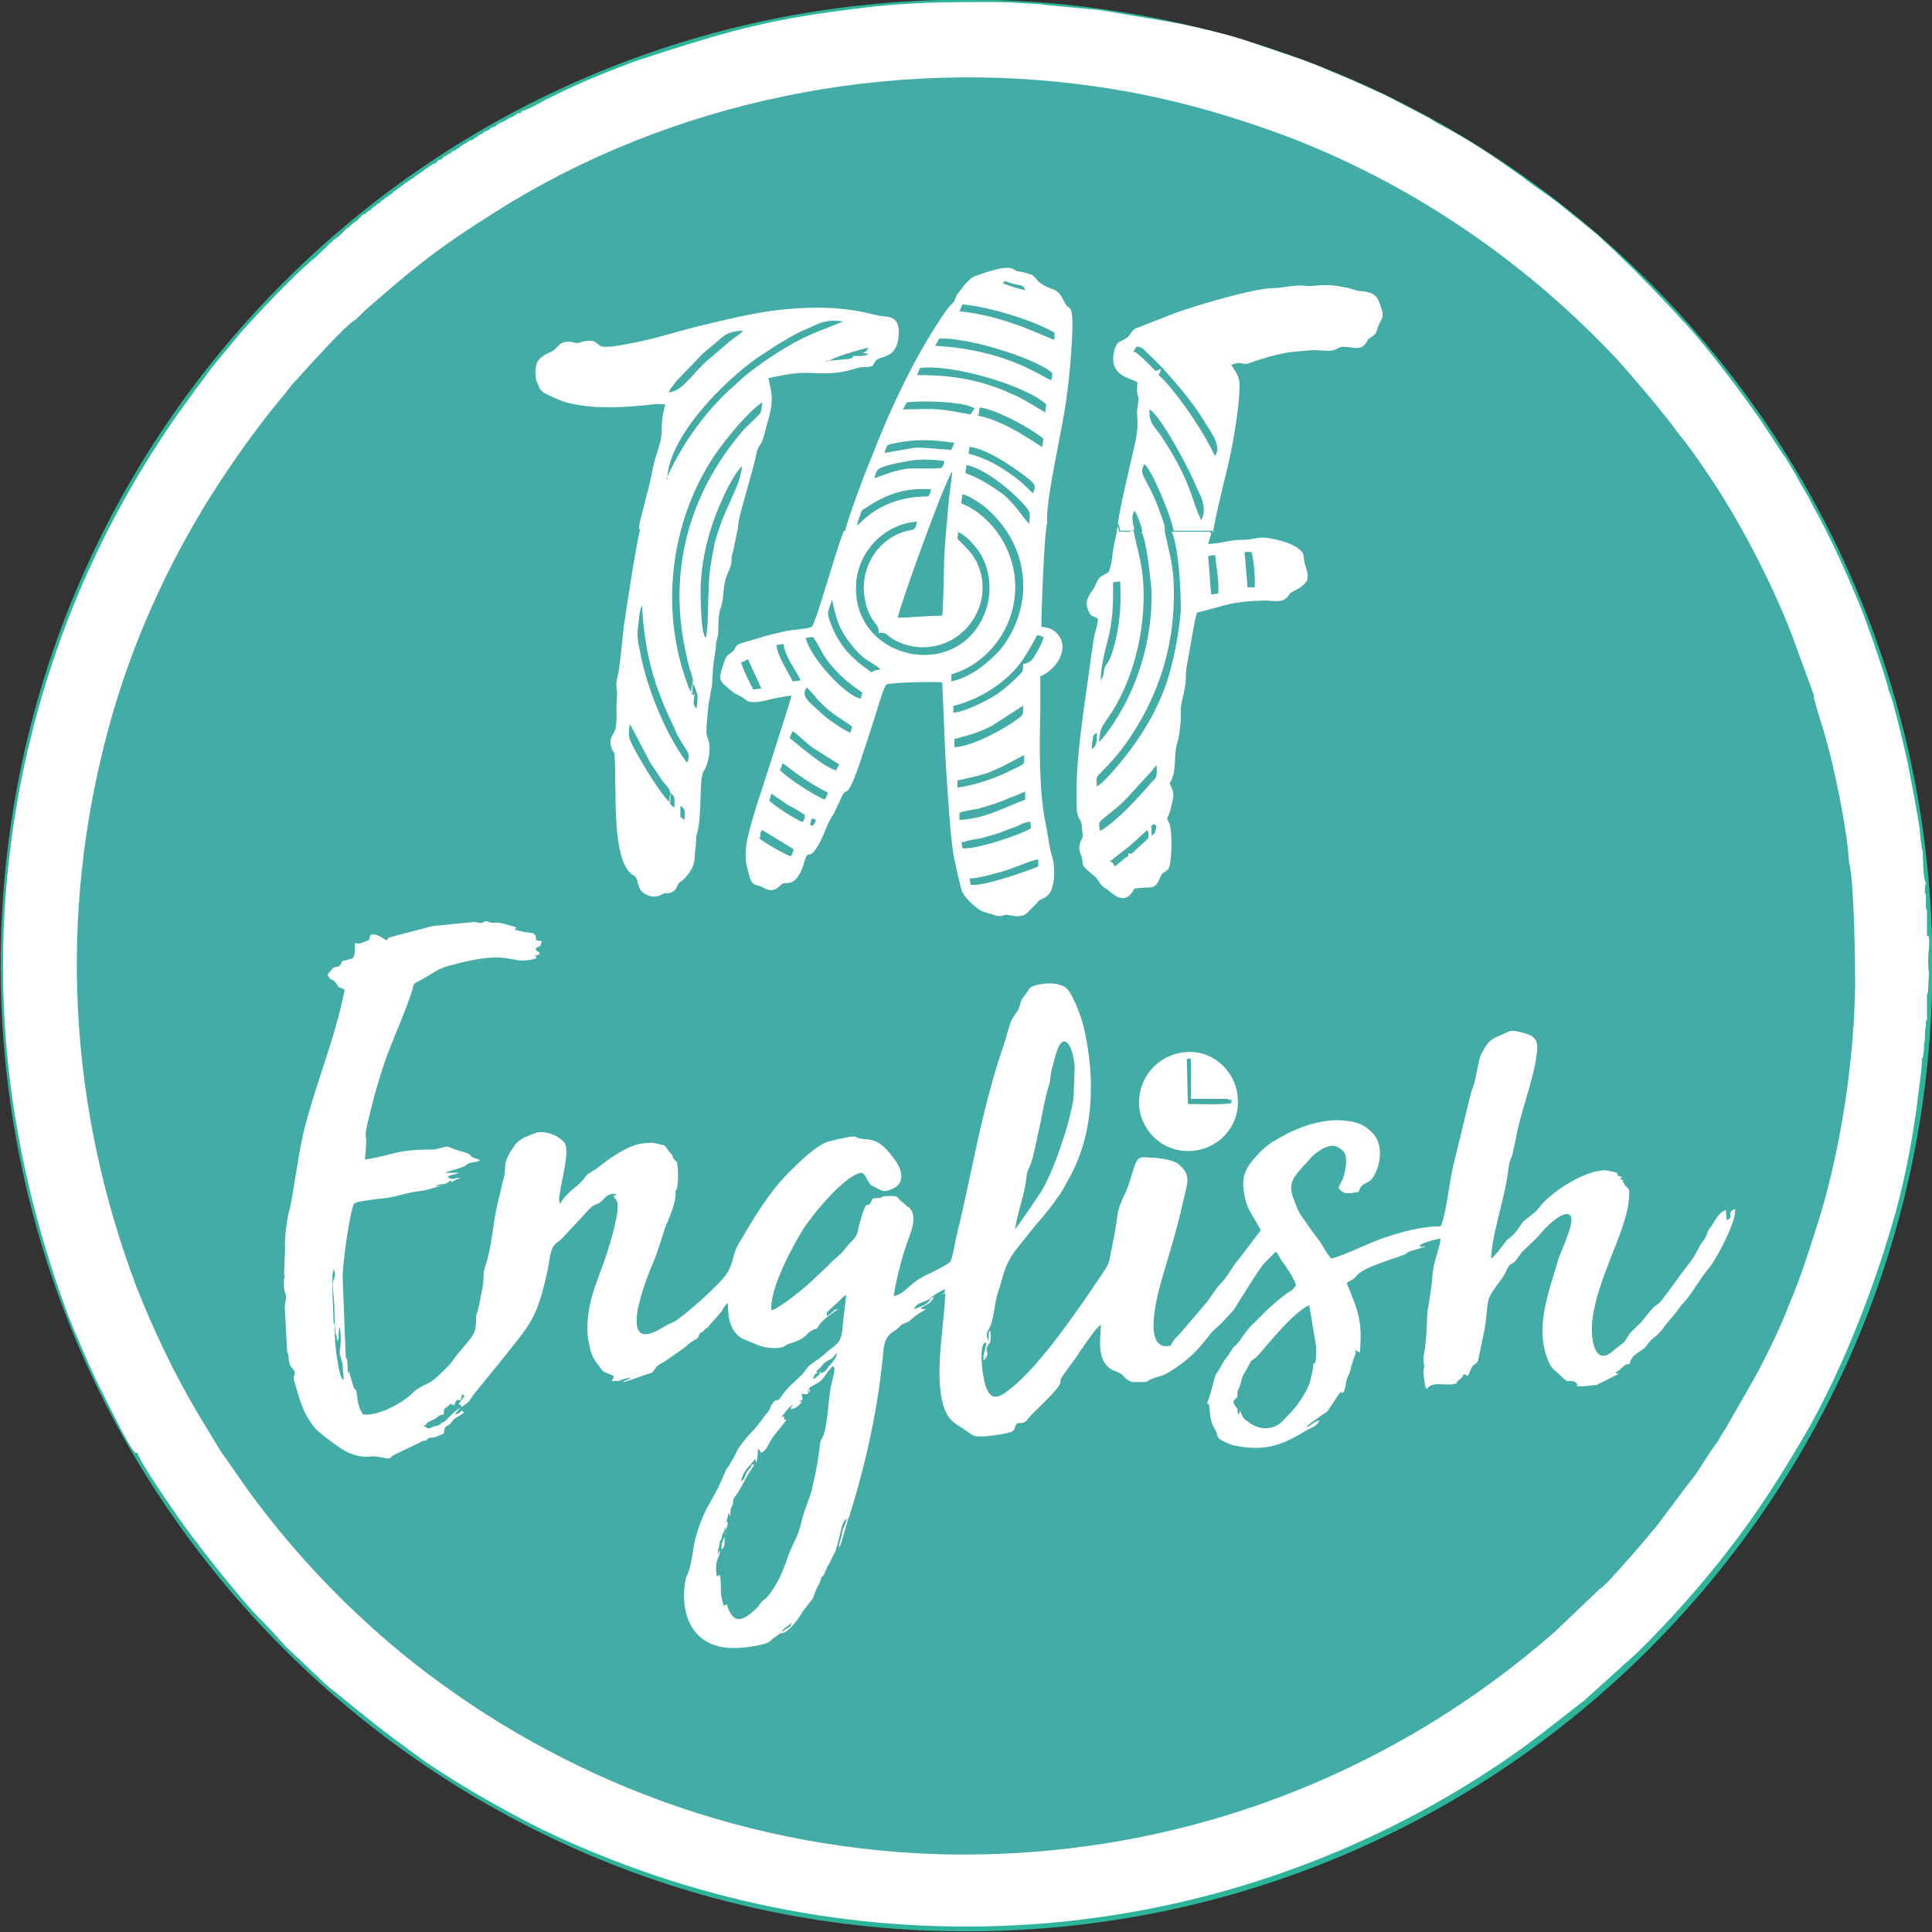 <?xml version="1.0" encoding="UTF-8"?>
<!DOCTYPE svg PUBLIC "-//W3C//DTD SVG 1.1//EN" "http://www.w3.org/Graphics/SVG/1.1/DTD/svg11.dtd">
<!-- Creator: CorelDRAW 2017 -->
<svg xmlns="http://www.w3.org/2000/svg" xml:space="preserve" width="50.176mm" height="50.176mm" version="1.1" style="shape-rendering:geometricPrecision; text-rendering:geometricPrecision; image-rendering:optimizeQuality; fill-rule:evenodd; clip-rule:evenodd"
viewBox="0 0 1911 1911"
 xmlns:xlink="http://www.w3.org/1999/xlink">
 <rect x="0" y="0" width="1911" height="1911" fill="#333333" stroke="none"/>
 <defs>
  <style type="text/css">
   <![CDATA[
    .str0 {stroke:#2DB49B;stroke-width:6.718}
    .fil0 {fill:#44ACA6}
    .fil1 {fill:white}
   ]]>
  </style>
 </defs>
 <g id="Layer_x0020_1">
  <g id="_2197610476048">
   <path class="fil0 str0" d="M956 3c526,0 952,426 952,952 0,526 -426,952 -952,952 -526,0 -952,-426 -952,-952 0,-526 426,-952 952,-952z"/>
   <path class="fil1" d="M1794 688c0,5 9,31 11,39 4,14 7,26 10,40 6,27 12,58 14,86 5,18 6,99 6,121 -1,73 -13,154 -33,223 -10,32 -20,65 -33,95 -7,19 -23,52 -33,70l-28 49c-3,5 -7,11 -9,15 -11,14 -18,29 -30,43l-30 40c-13,16 -34,40 -48,55 -3,3 -6,6 -9,8l-44 42c-162,142 -376,227 -612,220 -204,-7 -387,-83 -529,-199 -57,-47 -107,-100 -151,-160l-28 -40 -23 -38c-23,-39 -43,-81 -60,-124 -66,-175 -79,-365 -27,-555 23,-84 58,-159 99,-225 24,-38 49,-73 76,-105 3,-4 6,-8 9,-11 12,-13 51,-57 60,-61l8 -8c48,-42 72,-62 131,-99 171,-108 387,-154 596,-123 69,10 134,29 194,52 122,48 231,124 319,218 16,18 34,39 49,58 5,6 8,11 13,17 9,11 18,24 26,36 30,43 64,108 84,160l22 60zm-1658 749c1,7 32,52 37,59 13,20 66,88 86,107 8,8 15,16 23,25l37 35c4,4 9,8 13,11 33,27 44,36 81,63 33,24 84,53 122,72 297,143 641,127 920,-46 51,-32 68,-47 112,-81l51 -46c31,-30 64,-67 91,-102 29,-37 53,-75 77,-116 35,-61 65,-137 85,-205 11,-36 20,-81 25,-119 1,-10 5,-36 5,-44 0,-4 0,-2 1,-4l1 -8 0 -1c0,-4 1,-8 1,-11 0,-4 0,-7 1,-12 0,-1 0,-1 0,-3 0,-2 0,-1 1,-2l0 -10c0,-3 0,-6 0,-9 0,-1 0,-3 0,-4 0,-3 0,-2 1,-4l1 -20c-1,-3 -1,-20 0,-23 0,-4 1,-11 -1,-14 -1,3 0,1 -1,1l0 -23 0 -3c-1,-1 0,0 -1,-2 0,-1 0,-2 0,-4 0,-2 0,-5 0,-7l0 -2c-1,-2 0,1 -1,-2 0,-1 0,-2 0,-3 0,-2 0,-4 1,-6l0 -1c-3,-3 -3,-26 -3,-30 -1,-2 -3,-18 -3,-21 -2,-16 -8,-46 -11,-62 -1,-7 -17,-75 -20,-77 -1,-8 -13,-42 -16,-51 -3,-8 -6,-16 -9,-25 -15,-37 -31,-73 -51,-109 -1,-2 -2,-4 -3,-6 -4,-7 -8,-13 -12,-21 -2,-4 -4,-6 -6,-10 -2,-4 -4,-7 -7,-11l-23 -35c-18,-26 -51,-70 -73,-94 -2,-2 -3,-3 -4,-4 -13,-15 -46,-49 -59,-61l-3 -3c-2,-2 -3,-3 -4,-4l-13 -12c-2,-2 -3,-3 -4,-4l-37 -30c-6,-5 -12,-9 -19,-14 -7,-5 -13,-9 -19,-14 -7,-5 -13,-9 -20,-14 -20,-14 -41,-27 -62,-38 -4,-2 -7,-4 -10,-6l-44 -23c-4,-2 -7,-3 -11,-5 -4,-2 -7,-3 -11,-5 -13,-6 -33,-14 -47,-20 -5,-2 -8,-3 -13,-5l-50 -17c-19,-7 -57,-16 -79,-20l-71 -12 -53 -5c-4,0 -3,-1 -8,-1 -21,-1 -27,-2 -49,-2 -63,0 -95,1 -157,10 -74,10 -120,25 -188,47 -9,3 -16,6 -24,9 -26,10 -46,19 -70,31 -5,3 -18,10 -23,11 -2,3 1,2 -4,2 -2,2 -5,4 -9,5 -2,2 -4,3 -7,4l-2 1 -2 1c-2,2 -1,2 -5,3l-2 1c-1,2 0,1 -3,2l-2 1 -2 1c-1,2 0,1 -3,2l-2 1c-1,2 0,1 -3,2 -2,2 -1,2 -5,3l-2 1 -1 1 -2 1 -2 1 -1 1 -2 1c-1,2 0,1 -3,2 -1,2 0,1 -3,2l-2 1c-1,2 0,1 -3,2l-1 1 -2 1 -2 1 -1 1c-1,2 0,1 -3,2l-2 1 -1 1c-1,2 0,1 -3,2l-2 1 -1 1 -2 1 -1 1 -2 1 -1 1 -1 1 -2 1 -1 1 -2 1 -1 1 -2 1 -1 1 -1 1 -2 1 -1 1 -2 1 -1 1 -2 1 -1 1 -1 1 -2 1 -1 1 -1 1 -1 0 -1 1 -1 1 -1 1 -1 0 -1 1 -1 1c0,1 0,1 -1,1l-1 0c0,2 0,1 -1,1l-1 1 -1 1 -1 0 -1 1 -1 1 -1 1 -1 0 -1 1 -1 1c0,1 0,1 -1,1l-1 0c0,1 0,1 -1,1l-1 1 -1 1 -2 1 -1 1 -1 1c0,1 0,1 -1,1 -1,0 -1,1 -2,1l-1 1 -1 1 -1 1 -2 0c0,2 0,1 -1,1l-1 1c0,1 0,1 -1,1l-1 1c0,2 0,1 -1,1l-1 1c0,1 0,1 -1,1 -2,1 -1,1 -3,2l-1 1 -1 1 -1 1 -3 2 -1 1 -1 1 -1 1c-1,1 -2,2 -3,3l-1 1 -1 1c-2,1 -4,3 -6,4 0,2 0,1 -1,1 0,1 0,1 -1,1 -2,2 -2,2 -4,4 0,2 0,1 -1,1 -2,2 -10,10 -13,12 -20,17 -52,51 -70,71l-29 35c-4,5 -7,10 -11,15 -4,5 -7,9 -11,15 -4,5 -7,10 -11,15 -73,104 -127,223 -155,359 -37,184 -19,360 45,533 7,18 23,55 31,71 6,11 30,62 36,66z"/>
   <g>
    <path class="fil1" d="M607 1183c0,2 4,3 4,10 0,14 -10,46 -15,59 -3,8 -5,14 -8,22 -5,15 -9,35 -6,52 2,10 3,15 8,22 10,13 5,7 17,13 0,3 -1,3 -2,5 10,1 10,-3 19,-3 -2,2 -6,2 -8,4 4,0 18,-6 25,-8 9,-2 3,-6 16,-12l20 -14c4,-3 5,-5 9,-7 7,-4 3,-2 7,-8 0,0 0,0 0,0 2,0 3,-2 5,-4 0,0 0,0 1,0l15 -17c1,-3 4,-7 6,-8 0,17 3,28 14,35l17 7c6,2 14,3 21,2 5,-1 3,-2 9,-4 17,-5 15,-9 22,-13 6,-3 4,0 7,-5 4,-6 13,-12 19,-16 -3,0 -4,1 -6,3 -2,2 -3,2 -5,4 0,-1 0,1 0,-1 0,0 -1,-2 1,-4 4,-4 8,-7 12,-11 2,-2 3,-4 6,-5 -1,11 -3,24 -4,36 -2,13 -6,12 -18,23 -7,6 -6,4 -12,9 -5,3 -6,7 -10,11 -7,7 -14,12 -20,21 -5,8 -5,0 -10,9 -2,3 0,2 -3,6 -1,2 -3,3 -4,5 -4,6 -9,12 -14,17 -3,3 -11,13 -13,17 -2,5 -4,8 -7,13 -1,1 0,1 -1,2 -1,1 -1,1 -1,1 -2,2 -8,18 -11,23l-7 13c-7,11 -14,31 -16,44 -4,28 -7,26 -8,32 -6,34 7,69 51,67 5,0 13,-1 18,-2 5,-1 12,-2 15,-5 3,-3 9,-6 11,-9 2,-3 3,-3 5,-5 2,-1 3,-2 5,-4 -1,5 -2,4 -5,6l-6 4c0,0 -1,0 -1,0 7,4 21,-17 23,-21l10 -13c1,-3 2,-5 3,-8 3,-7 2,-2 5,-11 1,-4 0,-1 2,-3 2,-2 3,-8 6,-12l6 -12c6,-16 5,-29 12,-33 -1,3 -2,5 -3,8 -3,5 -2,10 -4,14 0,1 -1,3 -1,4l0 2c0,0 0,0 0,1 3,-5 7,-24 10,-31 17,-54 29,-109 34,-166 1,-6 2,-10 6,-14 3,-3 6,-4 9,-7l2 -2c2,-2 5,-2 8,-4 2,-1 4,-5 17,-12 -3,-1 -3,1 -5,-1 0,0 0,0 1,-1l2 -1c3,-2 6,-3 8,-6 1,-2 1,-1 2,-3 -4,1 -3,1 -5,4 -3,4 -10,6 -15,8 3,-7 9,-6 15,-10 5,-4 9,-7 16,-10 -1,4 -1,4 -4,6l4 -2c-1,33 -11,80 -2,111 5,15 10,17 21,24 3,2 5,4 9,6 5,2 19,0 25,-1 21,-3 13,-6 18,-11 2,-1 8,1 11,-5 3,-5 -3,4 1,-1 4,-5 31,-29 31,-35l0 -2c1,-4 16,-22 19,-28 4,-5 6,-9 10,-14 2,-3 3,-4 5,-7l6 -6c-1,19 -4,38 13,46 0,0 0,0 1,0l4 2c4,2 3,2 6,5 2,2 4,3 7,4 3,0 7,0 11,0 5,0 3,-1 8,-3 7,-3 9,-2 16,-6 15,-9 26,-18 37,-32 10,-13 8,-9 17,-18l11 -12c3,-4 25,-41 31,-47l11 -11c2,2 4,6 5,8 6,8 11,15 15,25 -3,4 -2,4 -7,7 -8,5 -14,11 -21,17 -5,5 -8,8 -13,13 -8,7 -15,19 -17,21 -7,6 -6,8 -11,14 -4,5 -6,11 -10,16 -2,3 -4,16 -9,29 0,0 1,1 2,1 0,5 1,7 1,11 1,7 3,11 6,16 1,2 0,4 3,7 2,2 13,7 16,7 30,6 47,-1 70,-15 5,-3 11,-4 13,-10 -5,1 -8,5 -13,7 2,-3 7,-6 11,-9 13,-10 6,-1 18,-19 1,-1 3,-5 4,-6 6,-4 -1,3 4,-1 2,-3 0,-1 1,-3 2,-6 1,-7 3,-12 3,-5 3,-10 5,-15 1,-5 3,-5 3,-12 0,0 0,0 1,1 0,0 0,0 1,1 0,0 0,0 1,0 2,2 0,1 1,1 3,-32 -2,-42 -13,-69 3,-2 6,-3 9,-6 3,-3 1,-2 4,-4 7,-5 16,-8 24,-11 6,-2 15,-5 20,-7 3,-1 2,-2 5,-3l16 -5c-3,-1 -3,2 -6,-1 4,-3 15,-6 21,-7 -1,10 -7,23 -8,35 -1,14 -3,25 -5,37 -1,9 0,20 -3,40 -1,3 -1,7 -1,10 1,4 1,3 0,9 0,1 1,21 4,17 0,0 0,0 0,0 0,0 0,0 0,0 6,-7 19,-2 26,-4 5,-1 1,0 4,-3 4,-4 3,-1 6,-7 2,1 2,1 4,2l4 -9c2,-3 4,-2 6,-6l7 -34c4,-29 -1,-24 17,-48 4,-6 3,-6 6,-11 2,-3 2,-2 5,-4 4,-3 7,-10 11,-13 6,-6 11,-10 16,-16 4,-5 22,-24 29,-18 6,6 -10,37 -12,45 -9,31 -23,66 -10,98 4,10 7,10 13,16 2,2 4,4 6,5 1,0 1,0 2,0 3,0 6,0 8,3 0,0 0,1 0,1 0,0 0,0 0,1 6,1 14,-1 19,-1l22 -11c-3,-2 1,2 -3,-1 2,-2 3,-2 5,-4 4,-3 3,-4 9,-5 2,-10 10,-11 15,-16 3,-3 3,-5 8,-9 5,-4 9,-8 12,-13l11 -13c1,-1 3,-5 7,-9 9,-10 15,-22 24,-33 9,-10 30,-51 27,-60 -9,3 0,8 -8,11l-1 -10c-8,3 -10,10 -15,17 -3,3 -3,6 -5,10 -2,4 -5,6 -6,9 -4,8 -7,13 -12,19 -7,9 -21,29 -27,36 -3,3 -6,4 -8,7 -5,5 -9,12 -14,16 -1,1 -1,1 -2,2l-6 6c-2,3 -4,7 -6,9l-9 7c-20,19 -24,-11 -22,-29 5,-42 33,-87 36,-118 2,-16 -1,-10 -5,-18 -2,-4 1,-2 -4,-4 2,-1 2,0 2,-2 -8,-1 0,-4 -9,-5 -4,-1 -8,-2 -12,-1 -19,2 -50,22 -61,37 -4,5 -10,9 -15,13 -4,5 -7,11 -12,15 -3,3 -4,2 -7,7 -4,5 -8,11 -13,15 0,-23 14,-60 17,-89 1,-8 2,-8 4,-14 1,-5 2,-9 3,-14 5,-29 17,-56 21,-85 2,-13 -1,-18 -12,-21 -15,-4 -12,-3 -26,3 -10,4 -12,9 -17,18 -2,3 -5,23 -7,29 -1,4 -3,8 -4,13l-17 70c-3,13 -7,48 -12,58 -20,0 -40,6 -58,12 -16,6 -36,16 -50,20 -5,-5 -9,-14 -13,-19 -5,-6 -8,-11 -13,-18 -6,-8 -7,-10 -11,-21 -8,-19 2,-25 16,-41 4,-5 19,-17 28,-11l4 3c6,5 3,19 1,26 -1,4 -4,7 -5,11 6,8 11,5 20,4 2,-8 5,-7 11,-11 6,-4 18,-32 2,-48 -10,-10 -19,-11 -33,-12 -24,0 -47,10 -66,22 -7,5 -7,5 -12,10 -14,15 -20,23 -14,47 3,12 10,19 15,30l-22 29c-5,5 -9,14 -16,22 -8,8 -10,14 -17,22l-23 27c-5,6 -8,7 -11,14 -29,7 -13,-51 -9,-65 7,-24 14,-46 20,-72 5,-24 11,-31 -4,-43 -5,-4 -21,-6 -28,-6 -13,-1 -12,-1 -20,25 -4,13 -10,19 -12,34 -1,10 -5,29 -7,39 -2,10 -3,9 -7,16 -23,34 -62,92 -92,115 -12,10 -20,12 -25,-6 -2,-8 -6,-35 0,-40 2,1 2,-2 1,4 -1,6 -3,8 -2,14 8,-10 0,-7 4,-15 2,-4 2,0 3,-7 0,-3 0,-7 -1,-8 -2,3 -1,7 -1,11 -2,-4 -3,-8 0,-12 6,-11 5,-25 9,-36 6,-18 6,-27 18,-43 9,-11 18,-23 27,-33 4,-5 9,-11 13,-17 4,-5 8,-12 11,-18 26,-44 28,-100 16,-152 -3,-12 -12,-36 -19,-40 -8,-4 -17,-4 -26,-2 -10,2 -8,4 -13,10 -1,2 -2,2 -3,4 -2,3 -2,8 -4,11 -2,3 -4,6 -6,9 -2,4 -5,15 -7,22 -24,70 -31,124 -48,193 -1,5 -4,22 -6,25 -1,2 -17,10 -19,11 -22,9 -25,21 -37,23 2,-14 7,-34 11,-46 5,-16 14,-32 4,-42 -3,-2 3,1 -1,0l-2 -2c-3,-3 -4,-3 -6,-5 -2,-3 -3,-4 -8,-4 -15,0 -7,2 -13,2 -10,0 -4,2 -10,7 0,0 0,0 -1,0 0,0 0,0 -1,0 -3,3 -7,19 -8,23 -1,10 -8,13 -13,20 -4,6 -12,11 -17,17l-17 16c-5,5 -32,27 -39,28 -2,-22 23,-67 32,-81 9,-14 41,-53 57,-55 5,1 6,11 11,13 7,3 9,7 17,4 16,-5 13,-19 5,-30 -7,-9 -14,-19 -27,-20 -20,-1 -1,-7 -38,2 -12,3 -31,22 -40,31 -19,19 -34,44 -48,68 -9,14 -5,20 -14,33 -7,10 -37,37 -49,45 -3,2 -4,2 -8,4 -2,1 -5,3 -7,4 -45,27 -15,-49 -8,-65 5,-12 8,-23 12,-35 3,-7 12,-27 10,-36l1 -1c2,-4 2,-18 1,-25 -1,-6 0,-1 -3,-5 -4,-5 2,0 -6,-9 -3,-4 -2,-5 -8,-6 -9,-2 -6,-2 -17,-1 -14,1 -35,16 -46,25 -3,2 -5,3 -8,5 -3,2 -4,5 -7,8 -7,7 -16,12 -21,22l-1 -4c0,-12 12,-49 5,-57 -5,-6 -15,-11 -26,-10 -1,0 -11,4 -13,5 -4,2 -7,4 -10,8 -14,20 -7,20 -11,33l-5 21c-5,19 -6,41 -11,59 -5,16 -3,9 -4,23 -1,7 -3,15 -4,22 -1,2 -1,5 -2,7l-1 3c0,4 0,13 -2,17 -2,6 -18,22 -22,29 -3,4 -18,19 -23,21 -6,3 -11,5 -16,10 -10,10 -34,23 -49,21 -7,-10 -5,-21 -7,-24 -5,-8 2,4 -2,-2l-5 -17c-1,2 -1,4 -1,6 0,-7 0,-11 -1,-19l-1 0c0,0 0,0 0,0 -1,0 0,2 0,0l-3 -77c-1,-12 7,-67 11,-75 2,-3 19,-4 22,-5 19,-1 27,-6 44,-8 9,-1 14,-4 21,-5l-2 0c0,0 -1,0 -1,0 -2,0 0,1 -3,0 6,-3 9,0 14,-5 4,1 -1,1 3,1 2,-3 0,0 3,-2 1,-1 1,0 2,-1 0,0 1,0 1,0 0,0 0,0 1,-1 -5,0 -9,3 -12,-1 2,-2 7,-2 11,-4l-14 0c4,-2 15,-4 18,-6 0,0 0,0 1,0 7,-6 8,-3 16,-6 -2,-2 -5,-2 -7,-3 -7,-4 3,-2 -18,-8 -5,-2 -7,-4 -12,-2l-8 2c-40,0 -38,5 -69,10 0,-4 1,-8 1,-13 1,-17 -3,-4 3,-29 3,-12 6,-25 10,-37 9,-32 22,-56 32,-86 3,-11 1,-8 10,-13 13,-7 15,-11 32,-15 59,-16 56,2 81,-6 0,-1 2,0 -1,-3 4,0 3,0 5,-2 -1,-2 -4,-2 -4,-4 0,0 0,0 0,-1 8,-5 3,0 6,-7l-6 -1c1,-8 -4,-7 -11,-8 -18,-4 -6,-2 -9,-5 0,0 -14,-4 -15,-4 -4,-1 -10,1 -13,-2 -6,1 -3,2 -7,2 -3,0 -2,-1 -6,-1l-41 4 -42 11c-5,2 0,1 -4,3 -2,-1 -6,-4 -9,-5 -7,-2 -7,0 -8,5 -7,2 -7,4 -14,3 0,13 0,15 -6,16 -10,3 -6,1 -7,3 -1,1 0,0 -1,2 -3,4 -5,1 -8,4l-5 6c3,7 4,3 8,8 4,5 0,3 7,6l2 1c-10,50 -29,93 -41,142 -5,21 -11,68 -14,77 -2,7 -5,28 -4,37l-1 25c2,8 0,0 0,5 -1,13 2,14 2,18 0,4 -2,4 -1,16l2 38c2,4 1,6 2,10 1,6 3,5 5,9 2,5 -2,4 0,10 1,3 2,7 3,10 4,15 9,26 17,36 4,5 23,19 30,23 5,3 14,6 21,6 4,0 6,-1 12,0 16,3 8,2 18,-3l27 -13c3,-1 -1,1 2,0 2,-1 0,0 1,-1 4,-3 3,-1 10,-3 2,-1 5,-2 7,-3 1,-11 3,-4 9,-13 2,-3 7,-4 11,-8 -5,-3 -1,-2 -4,0 -3,2 -1,1 -5,2 5,-7 11,-10 13,-12 1,-1 4,-5 5,-7l26 -32c32,-40 37,-43 48,-93 2,-11 2,-21 9,-26 7,-5 10,-10 18,-18l11 -12c9,-10 9,-6 14,-10 5,-4 6,-9 16,-8zm-152 202c-5,0 -2,-2 -6,5 -4,-1 -2,-3 -6,1 -4,3 -4,2 -4,8 -7,1 -5,3 -10,5 -15,7 -1,3 -10,6l1 1c5,3 4,2 9,0 3,-1 3,0 6,-2 0,0 2,-1 2,-2 0,0 0,0 1,0l2 -1c5,-5 10,-11 17,-14 -1,-3 -2,-1 -3,-4 7,-9 6,-7 3,-9l-1 5zm-124 -75c0,16 1,27 4,43 1,5 2,10 5,12 0,-4 -1,-10 -1,-14 0,-4 -2,-7 -3,-12 0,-4 1,-7 1,-13 0,-5 0,-9 -1,-14 0,1 -1,3 -1,6 0,1 0,4 0,5l-1 4 -1 -4c0,-1 0,-3 -1,-4 -2,-15 0,-23 -3,-46 -1,-7 4,-9 2,-15 -1,-3 1,0 -1,-2 -3,7 0,42 0,53zm894 89c2,-2 0,0 1,-2 1,-3 -1,0 0,-2 4,6 1,6 8,11 9,7 19,9 29,4 4,-2 7,-6 10,-9 8,-7 20,-24 23,-35 1,-6 3,-10 3,-17l2 -1c1,-4 1,-12 1,-15l-7 -42c-18,8 -48,48 -53,52 -4,3 -4,2 -6,6 -4,8 -7,11 -8,16 -1,4 -1,5 -3,9 -3,6 1,5 -2,9 -2,2 -5,2 -1,8 2,3 1,0 2,3 0,0 0,3 1,5zm-416 -41c-3,1 -3,1 -5,6 3,-1 2,-1 5,-3 2,-2 2,-1 2,-5 2,4 1,2 2,2 2,-1 4,-2 5,-4 4,-6 2,-1 9,-12l1 -4c-10,11 -2,3 -11,9 -3,2 -3,3 -6,6 -6,6 -3,3 -2,6zm-8 19c0,0 0,-1 0,-2 -1,-2 0,-1 -1,-2 -2,5 0,3 -1,6 -2,0 -2,0 -3,0 0,0 0,0 -1,0 0,0 0,0 -1,0l-1 -1c0,5 3,7 -3,8 3,1 5,-1 0,4 -2,2 -3,3 -8,4 1,-4 1,-2 2,-5 -4,4 -8,8 -11,13l3 -1c-1,5 0,3 1,3l1 0c-5,8 -13,15 -18,25 -2,4 -3,6 -7,8l-3 -4c-1,4 0,8 -2,14l-1 -4c-1,2 -3,3 -4,5 -4,4 -9,10 -10,17 6,-3 1,-4 9,-13 3,-4 -1,-2 4,-4 -1,4 -5,8 -7,12 -4,7 -6,12 -11,19 -6,8 0,3 -5,13 -1,3 0,4 -1,8l-1 -4c-1,2 -1,5 -2,7 -1,7 0,-1 1,4 -1,4 -3,10 -3,13 -1,5 1,6 -2,12 -1,-1 -2,2 -1,-5 1,-5 5,-8 4,-17 -1,3 -2,5 -3,7 -1,2 -1,2 -1,4 -1,4 -2,2 -2,4 0,6 -2,5 -2,13l2 -5c1,7 -6,9 -3,26 5,0 -1,-1 3,-1 1,3 1,10 1,15 0,8 2,10 3,17 1,-5 -1,-1 3,-3 1,4 4,12 9,14 8,3 19,-9 22,-12 7,-11 4,-1 16,-19 6,-10 10,-20 14,-32 5,-13 10,-19 13,-34 3,-12 9,-24 11,-35 3,-12 6,-29 7,-40 1,-7 1,-3 3,-8 5,-12 5,-36 8,-50 5,-20 3,-18 3,-18l-1 -2c-1,1 -5,5 -6,7 -5,7 -5,8 -13,12 -7,4 -5,3 -5,7zm202 -160c4,-4 22,-31 26,-37 13,-20 30,-71 33,-95l1 -30c-2,-24 -13,-38 -20,-7 -1,4 -2,7 -3,11 -1,4 -1,9 -2,13 -5,15 -7,32 -11,48 -2,9 -5,27 -9,35 -3,6 -2,6 -3,12 -2,16 -9,34 -11,49z"/>
    <path class="fil1" d="M835 525c-4,5 -28,92 -32,95 -4,2 -19,3 -25,4 -8,2 -17,4 -24,6 -5,2 -18,5 -23,7 -5,3 -3,5 -7,8 -4,3 -5,3 -7,8 -8,22 -5,20 6,30 6,5 3,2 10,6 6,3 5,8 24,4 8,-2 17,-4 26,-5 -2,8 -30,95 -35,110 -5,18 -14,41 -9,60 5,22 7,15 16,20 11,7 17,-3 19,-4 3,-1 4,0 8,-1 8,-3 12,-14 14,-22 4,-13 4,4 16,-20 4,-8 7,-18 12,-25 2,-3 4,-9 6,-12 9,-23 5,4 19,-35 3,-9 6,-18 9,-27 3,-9 6,-19 9,-28 1,-3 7,-25 10,-27 4,-2 49,-3 55,-2l3 71c1,18 5,87 9,104 2,9 5,23 7,30 2,7 12,16 18,20 5,3 9,3 14,5 9,3 9,-1 14,0 18,4 18,-2 26,-9 7,-7 2,-4 10,-8 4,-2 7,-6 8,-11 3,-10 2,-24 -1,-32 -2,-6 -4,-23 -6,-32 -6,-28 -6,-76 -5,-107 0,-12 0,-25 0,-37 15,-6 30,-27 17,-42 -5,-5 -8,-6 -16,-7 0,-12 3,-98 6,-103 -3,-18 16,-97 19,-124 2,-12 9,-80 4,-87 -3,-4 -3,-1 -6,-7 -7,-14 -9,-11 -19,-16 -7,-3 -9,-8 -13,-11 -3,-1 -6,-2 -10,-3 -6,-1 -4,0 -9,-3 -7,-4 -29,4 -37,7 -7,2 -14,13 -18,18 -2,3 -2,6 -4,8 -1,2 -4,3 -6,7 -2,2 -3,4 -5,7 -28,41 -53,95 -71,142 -6,14 -22,57 -25,70zm-32 292c1,-1 1,0 3,-3 2,-4 0,-3 -1,-4 -1,0 -2,-2 -3,3 -1,4 -1,2 1,4zm189 -537c3,2 17,6 22,7 -2,-7 -5,-3 -20,-9l-2 2zm-259 375c2,8 9,21 12,27l8 -1c-1,-3 -13,-28 -13,-29l-6 3zm18 174c4,4 25,16 31,18 2,-2 2,-4 3,-7l-31 -19c-2,2 -2,3 -2,7zm17 -190c2,12 12,26 16,35l8 -1c-5,-11 -15,-22 -17,-36l-7 1zm-7 153c5,5 26,19 33,21 2,-3 2,-3 2,-7 -6,-4 -11,-7 -17,-10l-16 -11 -2 7zm10 -31c4,6 34,26 45,30l3 -7c-23,-11 -41,-27 -45,-29l-2 6zm10 -31c9,7 34,29 46,32l3 -6 -24 -15c-9,-6 -15,-13 -22,-18l-3 7zm60 -5l2 -6c-5,-5 -20,-11 -35,-28 -3,-4 -7,-8 -10,-11 -6,9 1,13 15,26 4,4 22,17 29,19zm34 -277c43,-7 21,-6 66,-3l3 -7c-21,-3 -36,-4 -57,0 -9,2 -10,1 -12,10zm74 356l0 7c25,-1 46,-13 65,-20l0 -8c-3,1 -11,5 -15,6 -11,5 -21,8 -32,11 -5,1 -13,2 -18,4zm-56 -399c12,0 23,-1 36,0 11,1 20,3 31,5l4 -6c-10,-7 -53,-8 -67,-6l-4 7zm-28 68c38,-14 31,-8 66,-10 2,-2 3,-4 3,-7 -14,-2 -27,-2 -41,1 -5,1 -22,4 -25,8 -1,1 -3,6 -3,8zm86 360l1 6c12,2 60,-14 68,-20l-1 -6c-3,-1 -12,4 -15,5 -6,2 -11,4 -16,6 -6,2 -11,3 -17,5 -6,1 -13,2 -18,4zm8 35l1 7c10,3 58,-14 67,-18l0 -7c-7,1 -23,8 -32,11 -11,3 -24,7 -35,8zm8 -457c30,6 60,30 64,31l1 -8c-10,-9 -46,-29 -63,-31l-1 7zm-20 361l0 7c17,-2 40,-10 55,-18 13,-6 11,-5 11,-14 -3,1 -18,10 -30,15 -11,5 -23,7 -36,10zm12 -323c19,5 35,15 50,27 5,4 9,9 13,12 2,-7 4,-8 -8,-17 -13,-10 -38,-27 -55,-29l-1 7zm-111 71c15,-16 37,-29 70,-29 2,-2 2,-4 3,-7 -25,-2 -45,5 -64,18 -4,2 -5,3 -6,7 -1,3 -3,7 -3,10zm3 172l2 -7c-6,-4 -10,-7 -15,-11 -26,-23 -24,-31 -34,-44l-7 1c4,19 39,57 54,60zm93 40l0 7c15,0 44,-15 57,-24 12,-8 11,-7 11,-17l-31 20c-14,7 -22,9 -37,13zm-82 -67c4,-2 -1,-1 9,-3 -9,-8 -16,-7 -31,-27 -10,-13 -13,-23 -17,-42 -3,11 -6,11 -2,22 9,24 21,36 41,50zm93 -197c14,5 26,13 36,20 14,11 22,26 27,30 1,-11 2,-11 -7,-21 -12,-13 -38,-34 -55,-37l-1 7zm-6 -160c46,4 90,28 94,28l0 -7c-21,-12 -62,-25 -91,-28l-3 7zm-6 390l0 7c12,-1 33,-12 41,-17 8,-5 17,-13 24,-20 4,-4 4,-4 4,-11 8,-2 9,-4 13,-11 2,-3 7,-12 7,-16l-6 -2c-1,2 -8,15 -14,24 -15,22 -41,39 -68,46zm-19 -356c75,4 109,33 116,34l1 -7c-17,-15 -86,-36 -112,-34l-4 7zm-16 29c39,0 67,6 100,22 10,5 17,10 26,15 0,0 0,-1 0,-1 0,0 0,-1 0,-1l1 -6c-21,-19 -93,-40 -125,-36l-3 7zm43 127c28,11 56,46 53,89 -3,40 -31,71 -63,80l0 7c20,-4 38,-20 48,-31 11,-13 21,-33 23,-57 2,-34 -13,-63 -36,-83 -3,-3 -19,-14 -24,-14l-1 7zm-3 27l-1 8c10,10 20,18 24,38 6,33 -18,66 -53,69 -10,1 -19,-1 -27,-4 -15,-6 -12,-11 -22,-10 1,-7 -4,-9 -7,-15 -3,-5 -5,-10 -6,-16 -7,-30 10,-60 38,-69 10,-3 11,0 13,-10 -31,2 -57,28 -60,59 -7,76 97,101 126,34 10,-22 7,-51 -9,-69 -3,-4 -11,-12 -17,-14zm-61 86c14,0 30,-2 45,-2 2,-24 1,-50 3,-74 1,-12 2,-23 3,-35 1,-11 3,-24 4,-34 -8,11 -52,133 -54,145z"/>
    <path class="fil1" d="M633 525c-3,9 -14,80 -16,95 -2,17 -3,33 -6,49 -1,4 -2,7 -1,12 1,7 0,6 0,13 -1,10 1,14 -1,26 -1,6 -8,10 -4,20 2,6 3,2 3,10 2,26 -3,92 14,112 3,4 5,3 7,6 2,3 2,8 4,11 2,5 12,10 19,7 10,-5 4,-1 11,-3 4,-1 6,-4 7,-7 2,-4 4,-4 7,-7 13,-14 9,-20 11,-31 1,-5 0,-9 1,-12 6,-18 2,-56 7,-63 5,-8 8,-24 4,-33 -2,-5 -1,-8 -1,-14 1,-8 1,-17 3,-25 2,-15 2,-6 3,-25 0,-8 2,-17 3,-25 0,-6 1,-7 2,-12 1,-4 0,-18 2,-25 5,-13 2,-21 7,-35 1,-3 3,-6 4,-10 1,-5 0,-8 2,-13l5 -24c-1,-8 16,-59 18,-73 2,-9 5,-8 7,-16 2,-6 3,-12 5,-18 5,-19 4,-23 0,-41 16,-3 26,-6 43,-5 18,1 30,0 45,-5 4,-1 7,-1 11,-1 6,-1 4,-2 7,-6 5,-6 22,-1 23,-27 1,-20 -14,-16 -21,-18 -13,-3 -16,-4 -31,-6 -17,-2 -33,-2 -49,-1 -32,2 -56,8 -86,15 -27,6 -52,15 -80,20 -7,1 -14,3 -21,3 -12,1 -8,-6 -18,-6 -4,0 -7,1 -10,2 -5,1 -5,-1 -11,-1 -10,0 -10,7 -17,10 -5,2 -12,6 -14,11 -2,6 -2,16 1,21 3,8 5,8 13,12 7,3 10,5 19,7 26,6 55,4 82,1 5,-1 7,0 12,0 -1,5 -3,11 -3,16 -1,7 0,9 -1,17 -2,10 -6,19 -8,29 -2,10 -4,20 -7,30 -2,10 -6,21 -7,30zm40 283l4 3c1,-8 1,-11 -4,-14l0 11zm-6 -9c0,-4 1,-9 -1,-12l-3 -3c-1,7 -2,11 3,14zm19 -111l1 -3c0,8 -3,11 2,16 1,-12 2,-11 -1,-19 0,-1 -1,-2 -1,-3 -1,-2 -1,-1 -2,-3l0 11zm132 -331l22 -2c7,-2 0,-1 5,-3 0,0 11,1 14,-2l-6 -1c4,-1 4,-2 6,-5 -10,2 -34,9 -41,14zm-155 436c1,-14 -2,-13 -8,-21 -4,-6 -8,-12 -12,-18l-20 -38c-2,13 -1,14 4,24 7,13 27,47 36,54zm-2 -405c13,0 23,-17 37,-30l27 -23c3,-2 8,-5 10,-8 -19,1 -20,7 -33,17 -4,3 -6,5 -9,8l-24 25c-2,3 -6,7 -7,10zm19 366c3,-9 0,-10 -4,-17 -4,-6 -7,-11 -9,-17 -20,-41 -29,-72 -32,-121 -3,6 -3,15 -4,22 -1,9 0,14 2,23 6,34 24,79 44,107 3,4 1,2 4,3zm18 -123c3,-10 2,-36 3,-48 0,-16 3,-31 6,-46 9,-35 25,-54 27,-76 -6,5 -16,24 -20,34 -12,26 -20,56 -21,86 0,10 0,44 5,50zm-39 -157c13,-30 35,-62 59,-85 4,-4 7,-6 11,-10 11,-11 34,-27 48,-35 15,-9 26,-14 42,-20l15 -6c0,0 0,0 1,0 -17,-2 -21,0 -34,6 -10,4 -19,9 -27,14 -9,5 -17,11 -25,16 -33,23 -88,78 -89,120zm25 213c0,-5 -1,-5 1,-11 1,-4 0,-5 -1,-9 -2,-6 -4,-13 -5,-19 -19,-81 2,-159 55,-221 4,-5 7,-7 12,-12 6,-7 7,-4 8,-17 -13,8 -36,36 -47,52 -45,67 -55,157 -25,232l3 4z"/>
    <path class="fil1" d="M1105 525c-2,8 -4,18 -5,26 0,3 -2,12 -3,14 -1,2 -7,4 -10,7 -1,2 -4,7 -5,10 -5,7 -10,13 -5,23 2,5 4,4 9,7 0,6 -3,13 -4,19 -1,7 -2,14 -3,20 -6,47 -16,101 -14,147 0,12 4,11 5,18 0,3 1,9 1,11 0,3 -6,8 -2,18 5,13 -4,7 14,22 6,6 4,8 11,12 4,2 18,20 28,0 18,-3 20,3 26,-12 2,-6 7,-3 9,-11 2,-8 3,-36 -1,-43 -2,-4 -2,-3 0,-7 2,-4 3,-11 4,-15 2,-7 -1,-11 -3,-16 8,-14 3,-27 8,-42 2,-7 2,-13 3,-21 0,-5 0,-8 0,-12 1,-9 5,-18 5,-32 0,-8 2,-14 3,-21 2,-10 5,-32 8,-41 32,-8 33,-11 67,-12 9,0 17,3 23,-4 3,-4 1,-3 7,-6 15,-8 14,-13 10,-25 -3,-11 1,-11 -9,-18 -5,-3 -13,-6 -19,-7 -19,-5 -20,0 -35,0 -12,0 -22,4 -33,4l3 -10c-2,-3 0,-2 -4,-2l-35 0c7,16 9,57 9,77 -1,20 -8,55 -14,72 -7,21 -18,41 -29,57 -8,12 -30,40 -40,46 -1,-12 0,-9 6,-16 11,-11 20,-22 29,-36 25,-38 40,-83 41,-131 1,-36 -4,-44 -10,-75l0 5c-8,0 -15,0 -22,1 5,7 9,47 10,58 1,38 -8,76 -25,110 -5,10 -19,33 -27,40 1,-14 3,-15 9,-24 25,-36 37,-86 35,-130 -1,-23 -6,-36 -10,-56 -2,2 -3,2 -7,2 -2,0 -4,0 -7,0l-1 -5c-1,1 0,-1 -1,2 -1,2 0,0 0,3zm34 293l0 8c2,0 0,1 2,-1 0,0 0,0 0,0 1,-1 1,1 3,-8l-3 -2 -3 3zm-59 -77c5,-3 5,-8 5,-16 -2,1 -1,0 -3,2 -1,1 -1,2 -1,4 -1,3 -1,7 -1,10zm154 -160l7 0c1,-7 -1,-28 -3,-35l-7 0 3 35zm-36 7l7 -1c1,-13 -2,-26 -3,-38l-7 1 3 38zm-101 264c4,1 3,1 5,4l1 1c2,-2 5,-4 7,-6 7,-6 6,-2 6,-7 4,1 4,0 7,-3l12 -11c1,-2 1,0 1,-4 0,0 0,-2 0,-2l-1 -3c-6,5 -12,11 -18,16l-19 15zm-9 -30c16,-9 37,-32 50,-47 5,-6 7,-4 6,-18 -3,3 -4,5 -7,8l-22 24c-3,3 -4,4 -7,7l-17 14c-5,4 -4,4 -3,12zm13 -245c0,20 0,32 -4,51 -3,12 -9,33 -8,46 1,-5 2,-3 3,-10 1,-10 5,-2 12,-33 4,-18 5,-36 4,-56l-7 1z"/>
    <path class="fil1" d="M1107 520l1 5c2,0 4,0 7,0 5,0 5,0 7,-2 -2,-7 -3,-12 0,-18 3,4 7,15 8,21 7,-1 14,-1 22,-1l0 -5c-6,-18 -10,-29 -19,-45 -3,-6 -5,-9 -1,-16 8,7 26,51 29,66l35 0c4,0 3,-1 4,2 0,-9 15,-66 18,-82 3,-15 9,-51 8,-67 -1,-8 -6,-13 -8,-17 2,-1 5,-2 7,-2 3,0 4,1 8,1 1,0 26,-10 46,-12 24,-2 15,-2 35,-1 8,0 9,-4 15,-4 9,0 17,5 23,-5 3,-5 1,-2 5,-5 6,-4 4,-6 7,-12 2,-5 5,-6 3,-14 -4,-12 -5,-18 -21,-19 -5,0 -9,-3 -17,-4 -5,-1 -11,-2 -17,-2 -7,0 -15,1 -19,1 -13,-2 -22,2 -35,2 -21,1 -74,17 -94,24l-41 16c-5,3 -5,8 -10,10 -6,4 -7,2 -10,9 -9,28 16,30 22,34 -1,17 1,10 1,17 0,6 -2,10 -1,18 1,14 -2,24 -5,37 -2,10 -15,63 -14,69zm81 -5c6,-11 1,-22 -4,-32 -8,-20 -36,-72 -47,-78 -1,14 6,18 12,27 30,45 30,65 39,82zm-66 -167c5,2 17,15 21,19l5 -2c0,4 -1,3 -2,6 15,13 41,51 50,69 2,3 4,8 6,11 6,-10 -3,-22 -10,-33 -12,-20 -27,-37 -42,-54 -4,-4 -8,-8 -12,-12 -4,-3 -8,-10 -14,-9 -1,2 -2,3 -3,5z"/>
    <path class="fil1" d="M1170 1041c-25,3 -46,26 -43,55 3,25 26,46 55,42 25,-3 46,-26 42,-55 -3,-25 -26,-46 -54,-42zm4 51c8,0 39,1 44,-1l0 -3c0,0 -1,-1 -1,0l-3 -1c-1,0 -4,0 -5,0l-31 0c0,-7 0,-14 0,-21l0 -15c-1,-7 1,-3 -2,-4 -3,2 -2,-3 -2,4l1 41z"/>
   </g>
  </g>
 </g>
</svg>
